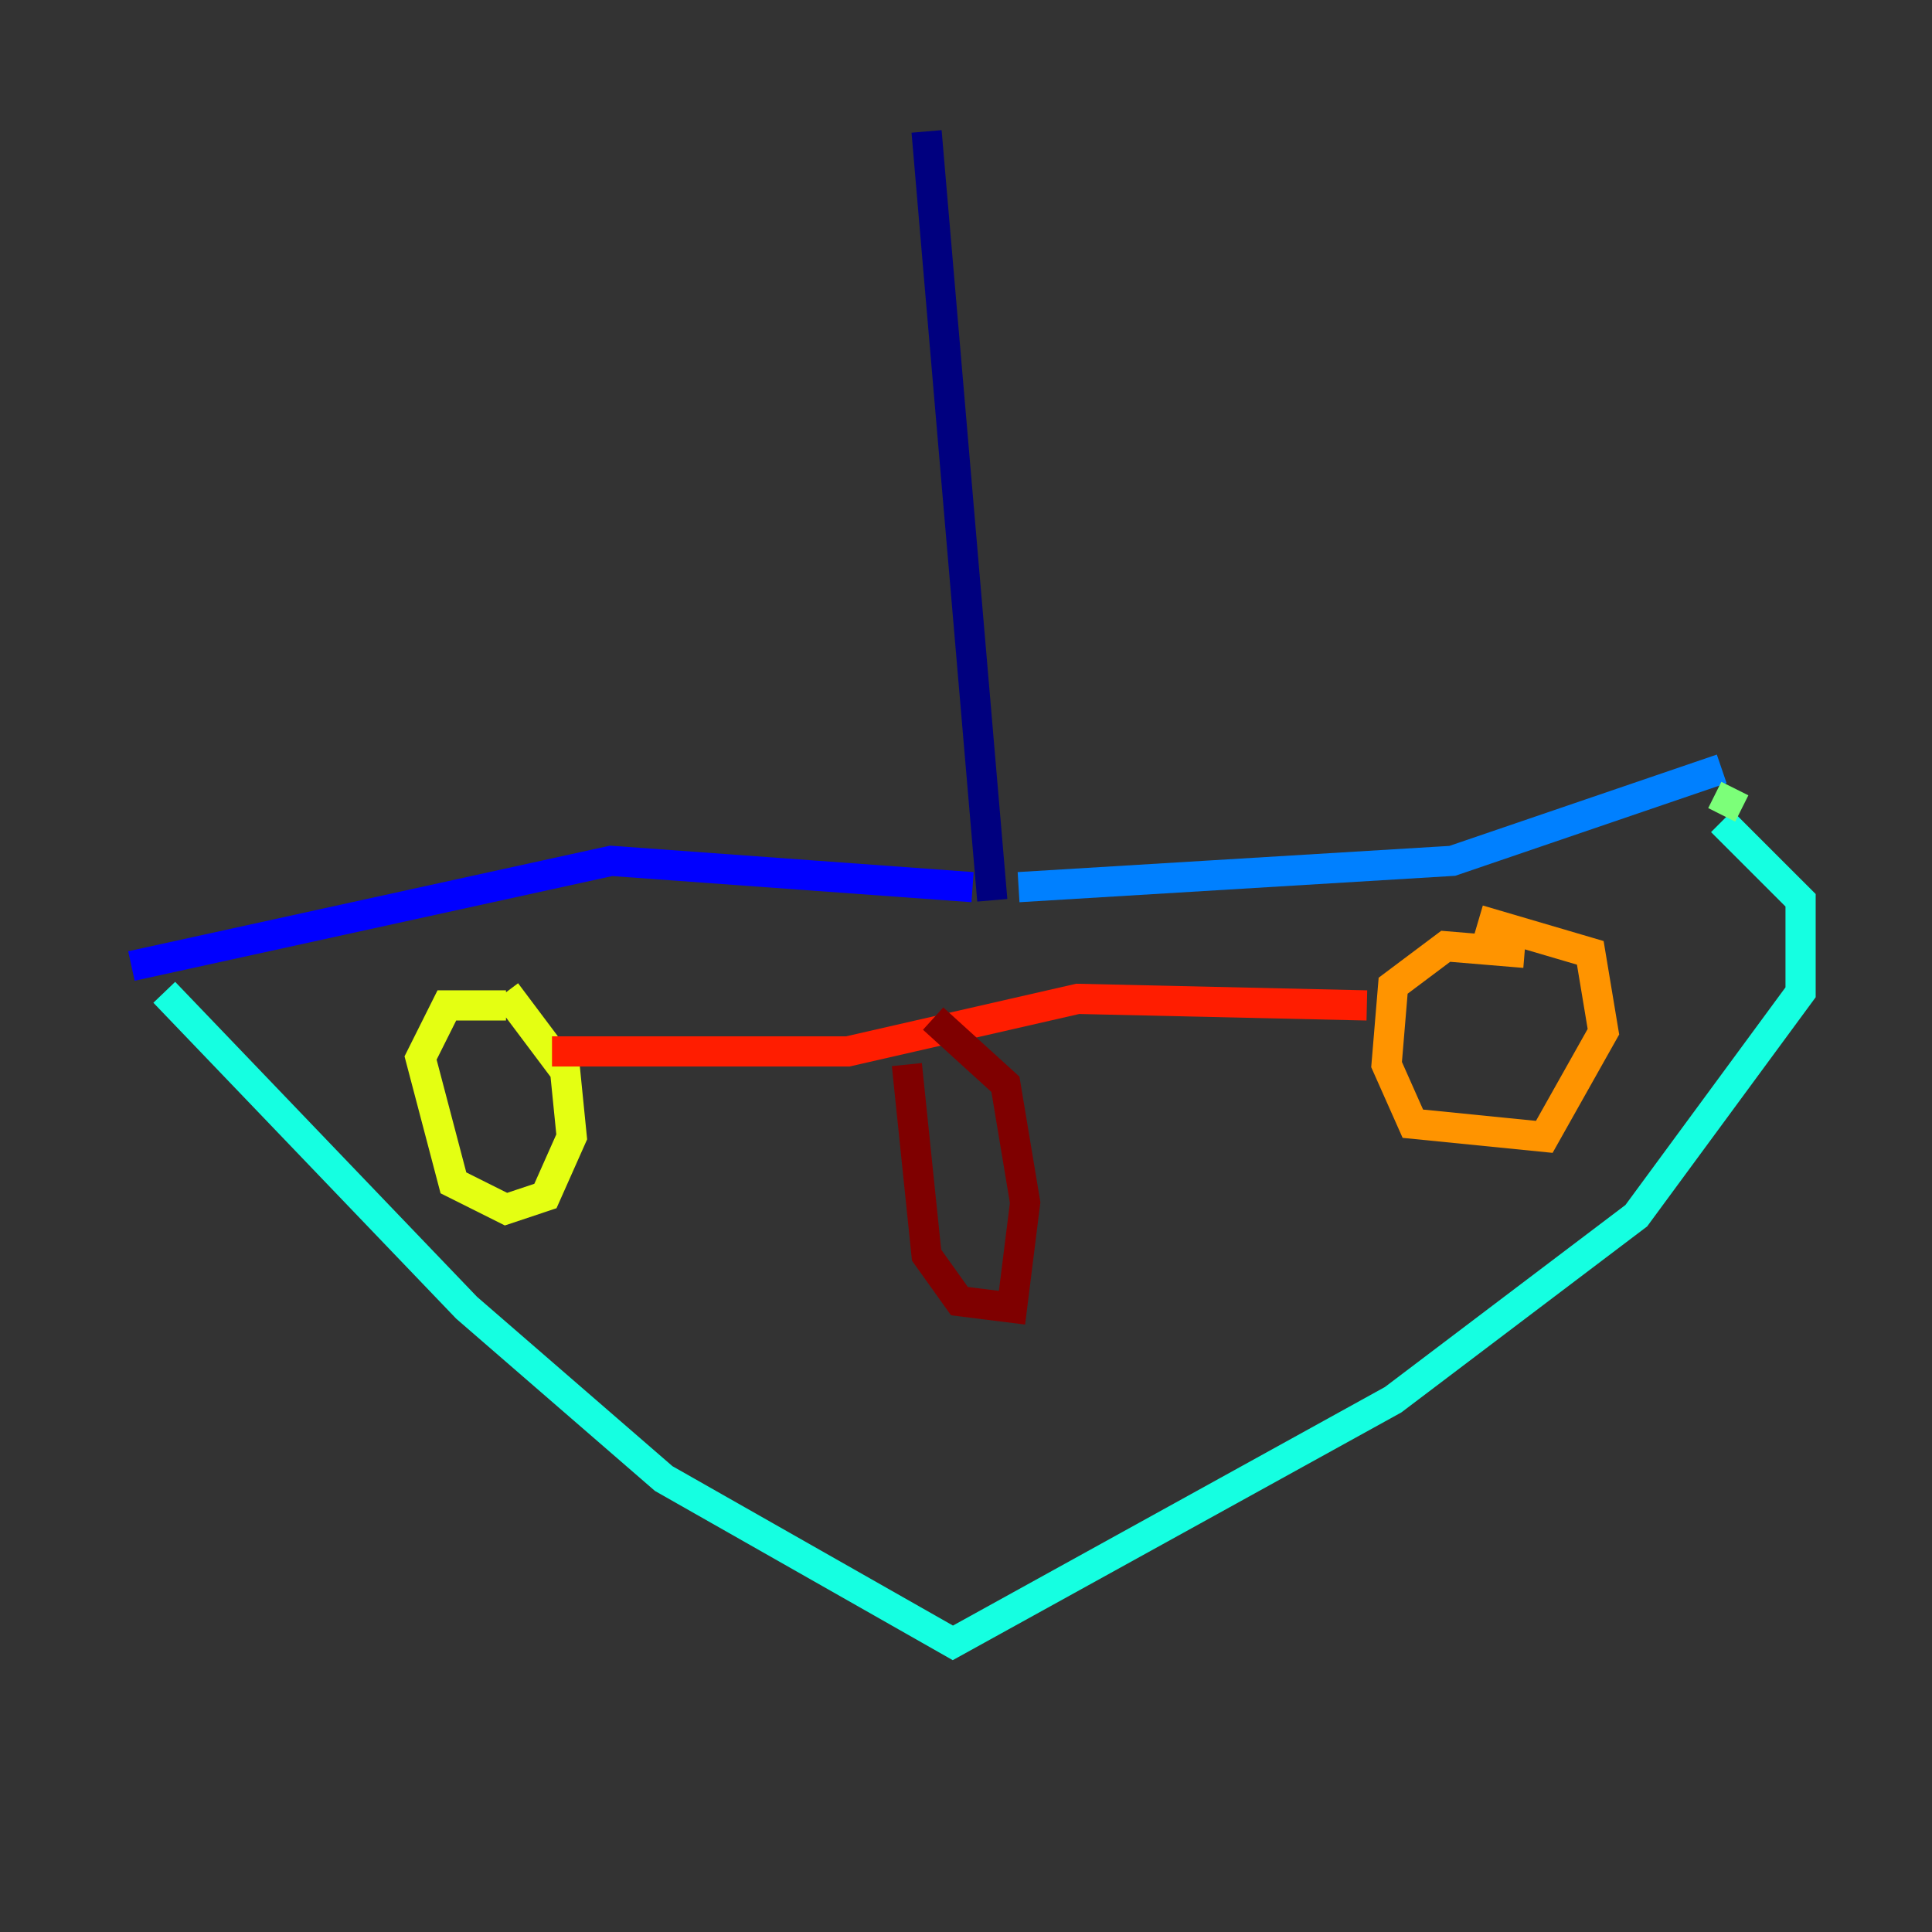 <?xml version="1.0" encoding="utf-8" ?>
<svg baseProfile="tiny" height="128" version="1.2" viewBox="0,0,128,128" width="128" xmlns="http://www.w3.org/2000/svg" xmlns:ev="http://www.w3.org/2001/xml-events" xmlns:xlink="http://www.w3.org/1999/xlink"><rect x="0" y="0" width="128" height="128" fill="#333333" stroke="none"/><defs /><polyline fill="none" points="61.388,8.707 65.742,59.646" stroke="#00007f" stroke-width="2" /><polyline fill="none" points="64.435,58.776 40.49,57.034 8.707,64.0" stroke="#0000ff" stroke-width="2" /><polyline fill="none" points="67.483,58.776 96.218,57.034 114.068,50.939" stroke="#0080ff" stroke-width="2" /><polyline fill="none" points="10.884,65.742 30.912,86.639 43.973,97.959 63.129,108.844 92.299,92.735 108.408,80.544 119.293,65.742 119.293,59.646 114.068,54.422" stroke="#15ffe1" stroke-width="2" /><polyline fill="none" points="114.068,53.986 114.939,52.245" stroke="#7cff79" stroke-width="2" /><polyline fill="none" points="33.524,66.612 29.605,66.612 27.864,70.095 30.041,78.367 33.524,80.109 36.136,79.238 37.878,75.32 37.442,70.966 33.524,65.742" stroke="#e4ff12" stroke-width="2" /><polyline fill="none" points="101.007,63.129 95.782,62.694 92.299,65.306 91.864,70.531 93.605,74.449 102.313,75.32 106.231,68.354 105.361,63.129 97.959,60.952" stroke="#ff9400" stroke-width="2" /><polyline fill="none" points="90.558,66.612 71.401,66.177 56.163,69.66 36.571,69.66" stroke="#ff1d00" stroke-width="2" /><polyline fill="none" points="60.082,70.531 61.388,83.156 63.565,86.204 67.048,86.639 67.918,79.674 66.612,71.837 61.823,67.483" stroke="#7f0000" stroke-width="2" /></svg>